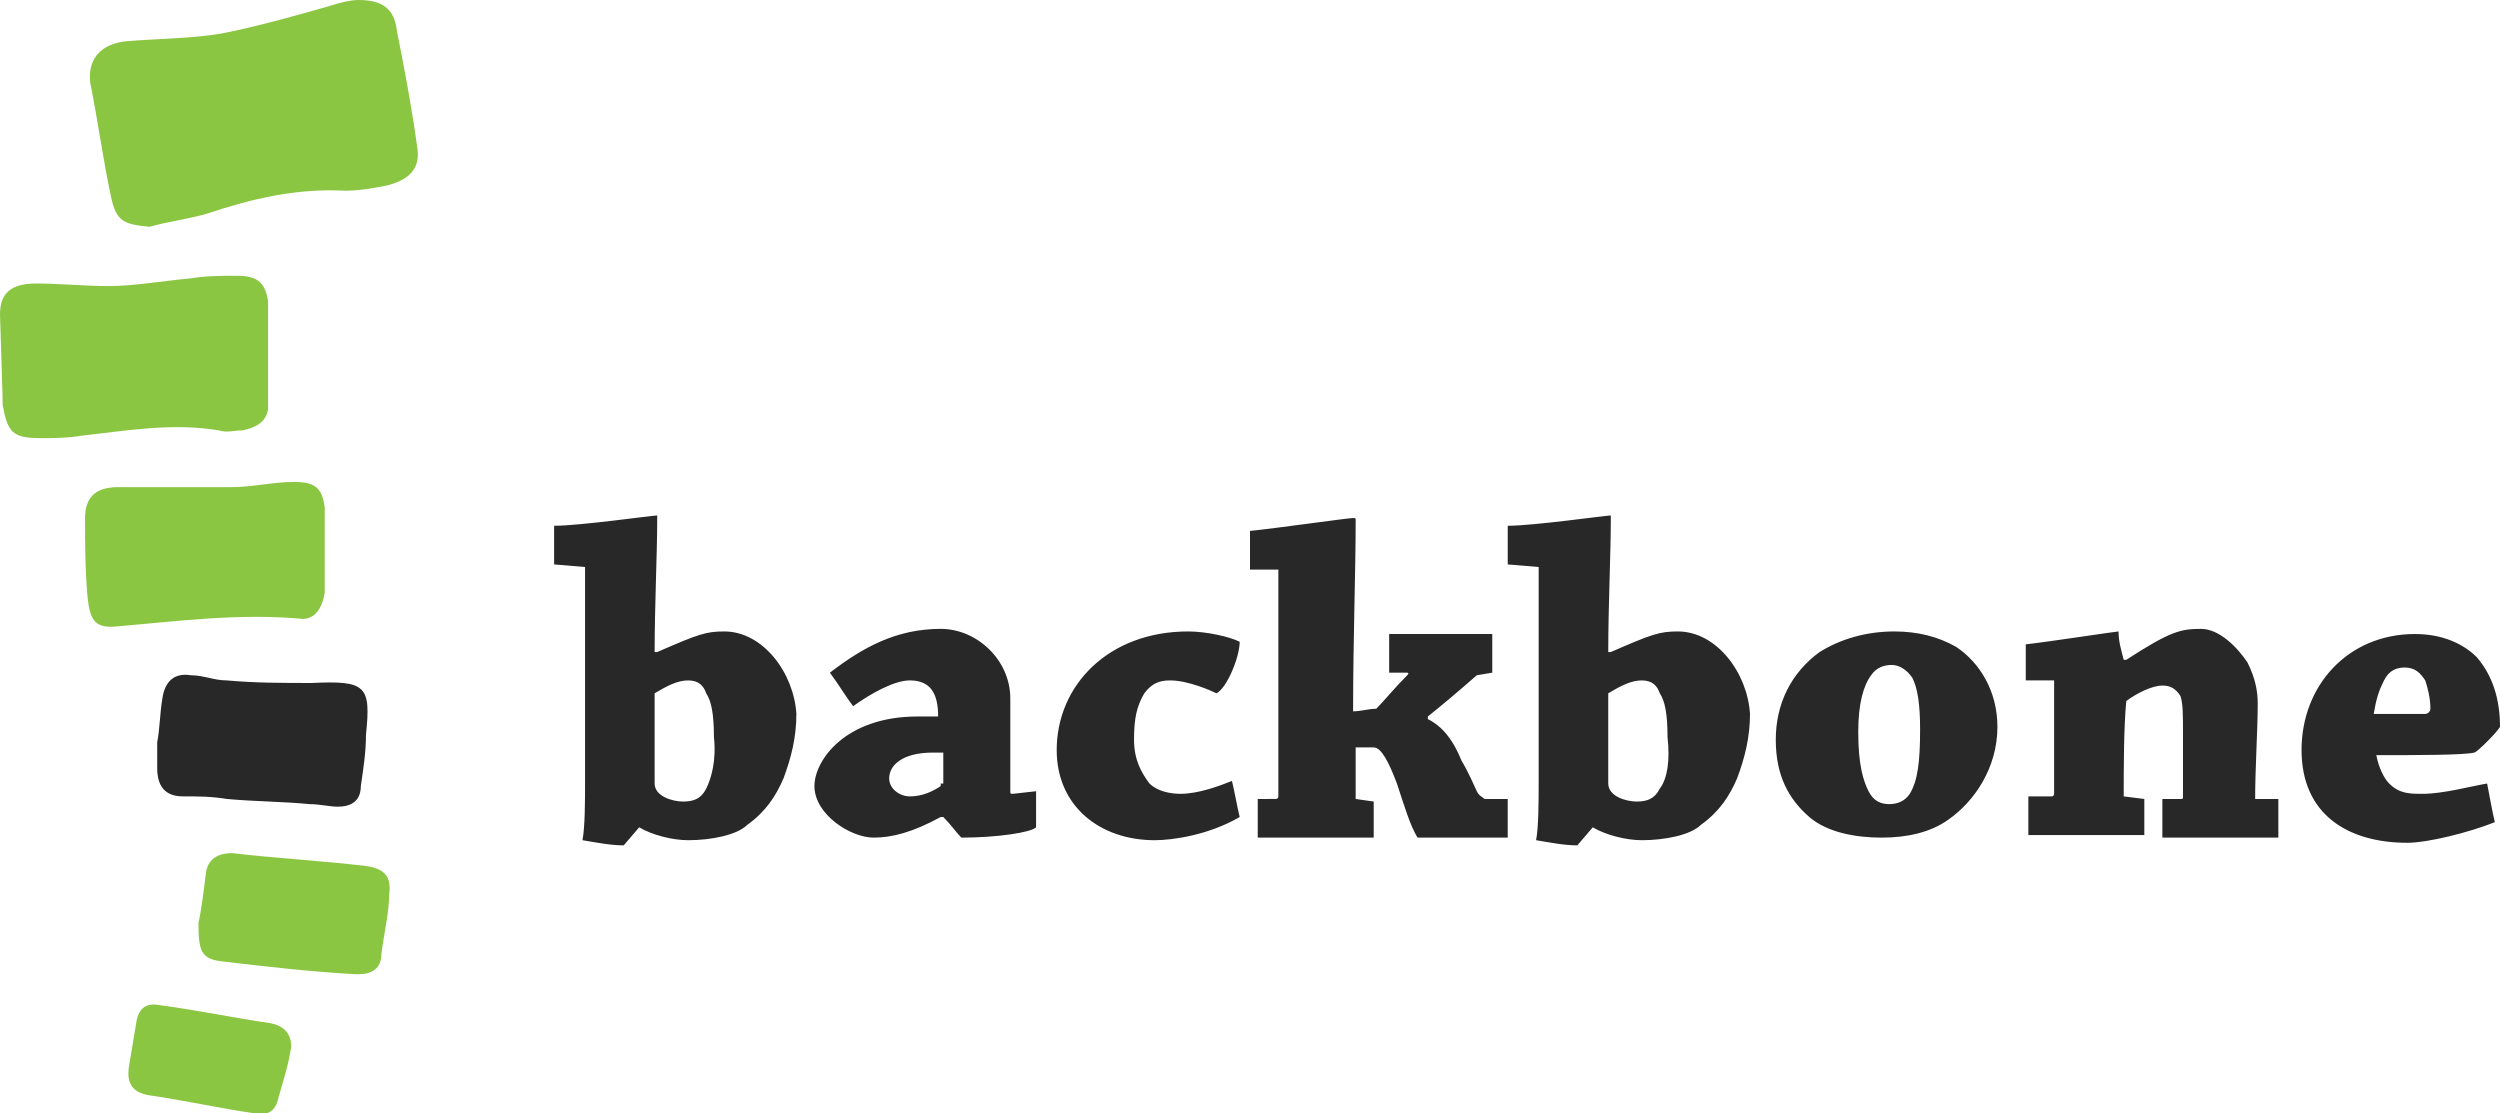 <?xml version="1.0" encoding="utf-8"?>
<!DOCTYPE svg PUBLIC "-//W3C//DTD SVG 1.1//EN" "http://www.w3.org/Graphics/SVG/1.1/DTD/svg11.dtd">
<svg version="1.1" xmlns="http://www.w3.org/2000/svg" xmlns:xlink="http://www.w3.org/1999/xlink" x="0px" y="0px" width="97px"
	 height="43.2px" viewBox="0 0 97 43.2" enable-background="new 0 0 97 43.2" xml:space="preserve">
<g id="Layer_1">
	<g>
		<g>
			<path fill-rule="evenodd" clip-rule="evenodd" fill="#282828" d="M28.1,24.5c-0.7,0-1,0.1-2.6,0.8l-0.1,0c0-1.8,0.1-3.8,0.1-5.2
				c0,0,0-0.1,0-0.1c-0.2,0-3,0.4-4,0.4c0,0.5,0,1,0,1.5l1.2,0.1c0,2.6,0,5.7,0,8.4c0,0.6,0,1.7-0.1,2.2c0.6,0.1,1.1,0.2,1.6,0.2
				l0.6-0.7c0.5,0.3,1.3,0.5,1.9,0.5c0.9,0,1.9-0.2,2.3-0.6c0.7-0.5,1.1-1.1,1.4-1.8c0.3-0.8,0.5-1.6,0.5-2.5
				C30.8,26.1,29.6,24.5,28.1,24.5z M27.4,30.6c-0.2,0.4-0.5,0.5-0.9,0.5c-0.4,0-1.1-0.2-1.1-0.7c0-1.1,0-2.4,0-3.5
				c0.5-0.3,0.9-0.5,1.3-0.5c0.4,0,0.6,0.2,0.7,0.5c0.2,0.3,0.3,0.8,0.3,1.7C27.8,29.5,27.6,30.2,27.4,30.6z M39.3,30.8
				c-0.1,0-0.1,0-0.1-0.1c0-0.8,0-2.4,0-3.6c0-1.5-1.3-2.7-2.7-2.7c-1.7,0-3,0.7-4.3,1.7c0.3,0.4,0.6,0.9,0.9,1.3
				c0.7-0.5,1.6-1,2.2-1c0.8,0,1.1,0.5,1.1,1.4h-0.8c-2.8,0-4,1.7-4,2.7c0,1.1,1.4,2,2.3,2c0.7,0,1.5-0.2,2.6-0.8h0.1
				c0.3,0.3,0.5,0.6,0.7,0.8c1.4,0,2.7-0.2,2.9-0.4c0-0.5,0-1,0-1.4L39.3,30.8z M36.5,30.4c0,0,0,0.1,0,0.1
				c-0.3,0.2-0.7,0.4-1.2,0.4c-0.4,0-0.8-0.3-0.8-0.7c0-0.5,0.5-1,1.7-1c0.1,0,0.3,0,0.4,0V30.4z M45.8,30.8c-0.4,0-0.9-0.1-1.2-0.4
				C44.3,30,44,29.5,44,28.7c0-0.8,0.1-1.3,0.4-1.8c0.3-0.4,0.6-0.5,1-0.5c0.7,0,1.6,0.4,1.8,0.5c0.4-0.2,0.9-1.4,0.9-2
				c-0.4-0.2-1.3-0.4-2-0.4c-3.1,0-5.1,2.1-5.1,4.6c0,2.2,1.7,3.5,3.8,3.5c0.7,0,2.1-0.2,3.3-0.9c-0.1-0.4-0.2-1-0.3-1.4
				C47.3,30.5,46.5,30.8,45.8,30.8z M57.3,30.7c-0.1-0.2-0.3-0.7-0.6-1.2c-0.4-1-0.9-1.4-1.3-1.6v-0.1c0.5-0.4,1.1-0.9,1.9-1.6
				l0.6-0.1c0-0.5,0-1,0-1.5c-0.5,0-1,0-1.5,0h-2.5c0,0.5,0,1,0,1.5l0.7,0c0,0,0.1,0,0,0.1c-0.5,0.5-0.9,1-1.2,1.3
				c-0.3,0-0.6,0.1-0.9,0.1c0-2.8,0.1-5.4,0.1-7.4c0-0.1,0-0.1-0.1-0.1c-0.2,0-3,0.4-4,0.5c0,0.5,0,1,0,1.5l1.1,0c0,2.7,0,6.1,0,8.8
				c0,0,0,0.1-0.1,0.1L48.8,31c0,0.5,0,1,0,1.5c0.7,0,1.6,0,2.3,0h2.2c0-0.5,0-1,0-1.4l-0.7-0.1c0-0.6,0-1.4,0-2h0.7
				c0.3,0,0.6,0.6,0.9,1.4c0.3,0.9,0.5,1.6,0.8,2.1c0.2,0,2.9,0,3.5,0c0-0.5,0-1,0-1.5l-0.9,0C57.5,30.9,57.4,30.9,57.3,30.7z
				 M65.1,24.5c-0.7,0-1,0.1-2.6,0.8l-0.1,0c0-1.8,0.1-3.8,0.1-5.2c0,0,0-0.1,0-0.1c-0.2,0-3,0.4-4,0.4c0,0.5,0,1,0,1.5l1.2,0.1
				c0,2.6,0,5.7,0,8.4c0,0.6,0,1.7-0.1,2.2c0.6,0.1,1.1,0.2,1.6,0.2l0.6-0.7c0.5,0.3,1.3,0.5,1.9,0.5c0.9,0,1.9-0.2,2.3-0.6
				c0.7-0.5,1.1-1.1,1.4-1.8c0.3-0.8,0.5-1.6,0.5-2.5C67.8,26.1,66.6,24.5,65.1,24.5z M64.4,30.6c-0.2,0.4-0.5,0.5-0.9,0.5
				c-0.4,0-1.1-0.2-1.1-0.7c0-1.1,0-2.4,0-3.5c0.5-0.3,0.9-0.5,1.3-0.5c0.4,0,0.6,0.2,0.7,0.5c0.2,0.3,0.3,0.8,0.3,1.7
				C64.8,29.5,64.7,30.2,64.4,30.6z M75.9,25.1c-0.7-0.4-1.5-0.6-2.4-0.6c-1.1,0-2.1,0.3-2.9,0.8c-1.1,0.8-1.7,2-1.7,3.4
				c0,1.4,0.5,2.3,1.3,3c0.7,0.6,1.8,0.8,2.8,0.8c1,0,1.9-0.2,2.6-0.7c1-0.7,1.9-2,1.9-3.6C77.5,26.8,76.8,25.7,75.9,25.1z
				 M74.1,30.8c-0.2,0.3-0.5,0.4-0.8,0.4c-0.3,0-0.6-0.1-0.8-0.5c-0.2-0.4-0.4-1-0.4-2.3c0-1.1,0.2-1.8,0.5-2.2
				c0.2-0.3,0.5-0.4,0.8-0.4s0.6,0.2,0.8,0.5c0.2,0.4,0.3,1,0.3,2C74.5,29.6,74.4,30.3,74.1,30.8z M87.6,27.3c0-0.5-0.1-1-0.4-1.6
				c-0.4-0.6-1.1-1.3-1.8-1.3c-0.8,0-1.2,0.1-2.9,1.2l-0.1,0c-0.1-0.4-0.2-0.7-0.2-1.1c0,0,0,0,0,0c-0.1,0-2.7,0.4-3.6,0.5
				c0,0.4,0,1,0,1.4l1.1,0v4.4c0,0,0,0.1-0.1,0.1l-0.9,0c0,0.5,0,1,0,1.5c0.7,0,1.6,0,2.3,0h2.2c0-0.5,0-1,0-1.4l-0.8-0.1
				c0-1,0-2.7,0.1-3.7c0.4-0.3,1-0.6,1.4-0.6c0.3,0,0.5,0.1,0.7,0.4c0.1,0.3,0.1,0.7,0.1,1.5c0,0.7,0,1.7,0,2.4c0,0.1,0,0.1-0.1,0.1
				l-0.7,0c0,0.5,0,1,0,1.5c0.6,0,1.4,0,2.2,0h2.3c0-0.5,0-1,0-1.5l-0.9,0C87.5,29.8,87.6,28.3,87.6,27.3z M94,30.8
				c-0.5,0-0.9,0-1.3-0.4c-0.2-0.2-0.4-0.6-0.5-1.1c1.6,0,3.4,0,3.8-0.1c0.1,0,0.9-0.8,1-1c0-1.1-0.3-2-0.9-2.7
				c-0.5-0.5-1.3-0.9-2.4-0.9c-2.6,0-4.4,2-4.4,4.5c0,2.5,1.8,3.6,4.1,3.6c0.8,0,2.4-0.4,3.4-0.8c-0.1-0.4-0.2-1-0.3-1.5
				C95.9,30.5,94.8,30.8,94,30.8z M92.5,26.4c0.2-0.4,0.5-0.5,0.8-0.5c0.4,0,0.6,0.2,0.8,0.5c0.1,0.3,0.2,0.7,0.2,1.1
				c0,0.1-0.1,0.2-0.2,0.2c-0.5,0-1.4,0-2,0C92.2,27.1,92.3,26.8,92.5,26.4z M12.1,26.5c-1.1,0-2.2,0-3.3-0.1
				c-0.5,0-0.9-0.2-1.4-0.2c-0.6-0.1-1,0.2-1.1,0.9c-0.1,0.6-0.1,1.2-0.2,1.7c0,0.4,0,0.7,0,1c0,0.7,0.3,1.1,1,1.1
				c0.6,0,1.1,0,1.7,0.1c1.1,0.1,2.2,0.1,3.2,0.2c0.4,0,0.8,0.1,1.1,0.1c0.5,0,0.9-0.2,0.9-0.8c0.1-0.7,0.2-1.3,0.2-2
				C14.4,26.6,14.2,26.4,12.1,26.5z"/>
		</g>
	</g>
</g>
<g id="Layer_2">
	<path display="none" fill="none" d="M6.1,28.8c0,0.4,0,0.7,0,1c0,0.7,0.3,1.1,1,1.1c0.6,0,1.1,0,1.7,0.1c1.1,0.1,2.2,0.1,3.2,0.2
		c0.4,0,0.8,0.1,1.1,0.1c0.5,0,0.9-0.2,0.9-0.8c0.1-0.7,0.2-1.3,0.2-2c0.1-2-0.2-2.2-2.2-2.1c-1.1,0-2.2,0-3.3-0.1
		c-0.5,0-0.9-0.2-1.4-0.2c-0.6-0.1-1,0.2-1.1,0.9C6.2,27.6,6.1,28.2,6.1,28.8z"/>
	<path display="none" fill-rule="evenodd" clip-rule="evenodd" fill="none" d="M5.8,8.8C4.8,8.7,4.5,8.6,4.3,7.6
		C4,6.2,3.8,4.7,3.5,3.3C3.4,2.4,3.9,1.8,4.9,1.6c1.2-0.1,2.5-0.1,3.7-0.3c1.4-0.3,2.8-0.7,4.3-1.1c0.3-0.1,0.7-0.2,1-0.2
		c0.9-0.1,1.4,0.3,1.6,1.1c0.3,1.5,0.5,3.1,0.8,4.6C16.3,6.5,15.8,7,15,7.2c-0.5,0.1-1.1,0.2-1.6,0.2C11.5,7.2,9.8,7.7,8,8.3
		C7.3,8.5,6.5,8.6,5.8,8.8z"/>
	<path display="none" fill-rule="evenodd" clip-rule="evenodd" fill="none" d="M0,12.2C0,11.4,0.4,11,1.2,11c0.9,0,1.9,0.1,2.8,0.1
		c1.1,0,2.2-0.2,3.2-0.3c0.6-0.1,1.2-0.1,1.8-0.1c0.8,0,1.2,0.3,1.2,1c0.1,1.4,0.1,2.8,0,4.2c0,0.5-0.5,0.7-1,0.8
		c-0.3,0.1-0.6,0.1-0.9,0c-1.8-0.3-3.6,0-5.3,0.2C2.6,17,2.1,17,1.6,17c-1.1,0-1.3-0.2-1.5-1.3c0-0.1,0-0.2,0-0.3"/>
	<path display="none" fill-rule="evenodd" clip-rule="evenodd" fill="none" d="M7.7,35.8c0.1-0.5,0.2-1.3,0.4-2
		c0.1-0.5,0.5-0.7,1-0.7c1.7,0.2,3.5,0.3,5.2,0.5c0.7,0.1,1,0.4,0.9,1.1c-0.1,0.8-0.2,1.6-0.3,2.3c-0.1,0.6-0.4,0.8-0.9,0.8
		c0,0,0,0-0.1,0c-1.7-0.2-3.4-0.3-5.2-0.5C7.8,37.2,7.7,37,7.7,35.8z"/>
	<path display="none" fill-rule="evenodd" clip-rule="evenodd" fill="none" d="M11.3,40.6c-0.1,0.7-0.3,1.3-0.4,2
		c-0.1,0.5-0.4,0.7-0.9,0.6c-1.4-0.2-2.7-0.5-4.1-0.7C5.3,42.4,5,42,5.1,41.4c0.1-0.6,0.2-1.2,0.3-1.8c0.1-0.4,0.4-0.6,0.9-0.6
		c1.4,0.2,2.8,0.5,4.3,0.7C11,39.8,11.3,40.1,11.3,40.6z"/>
	<path fill="#8BC643" d="M5.8,8.8C6.5,8.6,7.3,8.5,8,8.3c1.8-0.6,3.5-1,5.4-0.9c0.5,0,1.1-0.1,1.6-0.2c0.8-0.2,1.3-0.6,1.2-1.4
		c-0.2-1.5-0.5-3.1-0.8-4.6C15.3,0.3,14.8,0,13.9,0c-0.3,0-0.7,0.1-1,0.2C11.5,0.6,10.1,1,8.6,1.3C7.4,1.5,6.1,1.5,4.9,1.6
		c-1,0.1-1.5,0.7-1.4,1.6C3.8,4.7,4,6.2,4.3,7.6C4.5,8.6,4.8,8.7,5.8,8.8z M0.1,15.4c0,0.1,0,0.2,0,0.3C0.3,16.8,0.5,17,1.6,17
		c0.5,0,1,0,1.6-0.1c1.8-0.2,3.5-0.5,5.3-0.2c0.3,0.1,0.6,0,0.9,0c0.5-0.1,0.9-0.3,1-0.8c0-1.4,0-2.8,0-4.2c-0.1-0.8-0.5-1-1.2-1
		c-0.6,0-1.2,0-1.8,0.1c-1.1,0.1-2.2,0.3-3.2,0.3c-0.9,0-1.9-0.1-2.8-0.1C0.4,11,0,11.4,0,12.2 M12.6,19.7c-0.1-0.8-0.4-1-1.2-1
		c-0.8,0-1.6,0.2-2.4,0.2c-1.5,0-2.9,0-4.4,0c-0.9,0-1.3,0.4-1.3,1.2c0,1,0,2,0.1,3.1c0.1,0.9,0.3,1.2,1.2,1.1
		c2.3-0.2,4.6-0.5,7-0.3c0.6,0.1,0.9-0.4,1-1c0-0.5,0-1,0-1.5 M7.7,35.8c0,1.1,0.1,1.4,0.9,1.5c1.7,0.2,3.4,0.4,5.2,0.5
		c0,0,0,0,0.1,0c0.5,0,0.9-0.2,0.9-0.8c0.1-0.8,0.3-1.6,0.3-2.3c0.1-0.7-0.2-1-0.9-1.1c-1.7-0.2-3.5-0.3-5.2-0.5
		c-0.5,0-0.9,0.2-1,0.7C7.9,34.6,7.8,35.4,7.7,35.8z M11.3,40.6c0-0.5-0.3-0.8-0.8-0.9c-1.4-0.2-2.8-0.5-4.3-0.7
		c-0.5-0.1-0.8,0.1-0.9,0.6c-0.1,0.6-0.2,1.2-0.3,1.8c-0.1,0.7,0.2,1,0.8,1.1c1.4,0.2,2.7,0.5,4.1,0.7c0.5,0.1,0.8-0.1,0.9-0.6
		C11,41.9,11.2,41.3,11.3,40.6z"/>
</g>
</svg>
